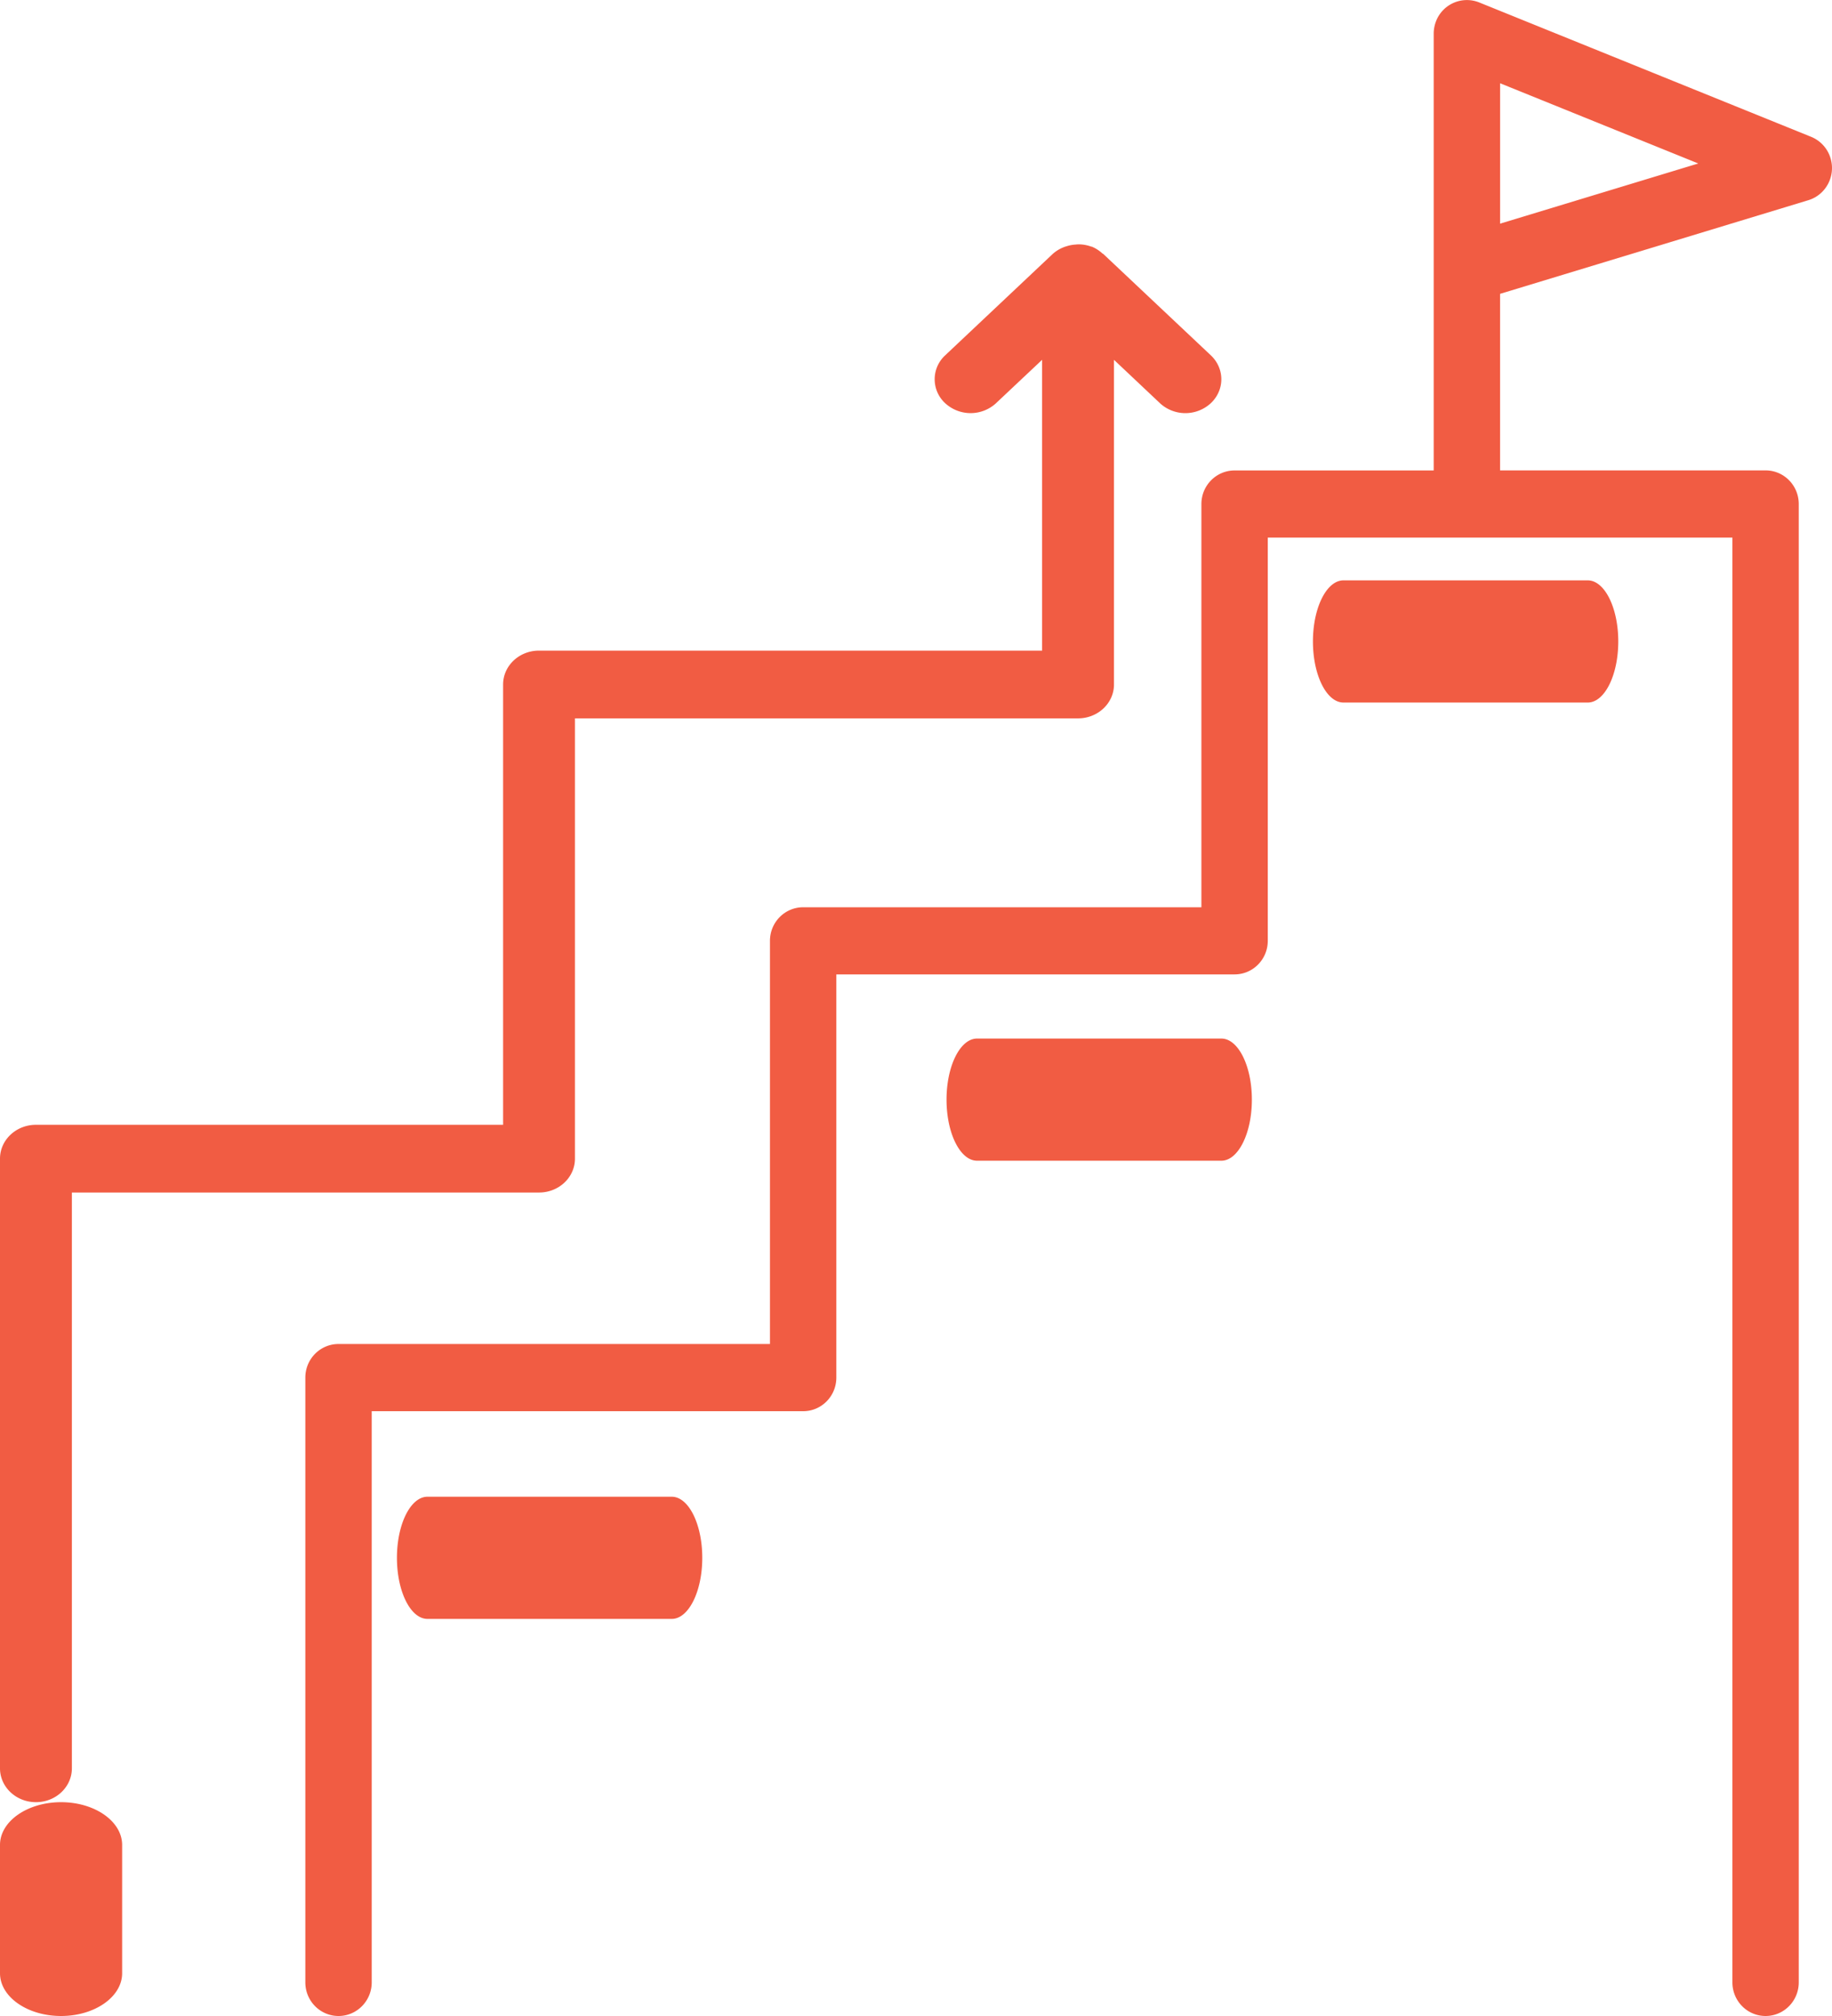 <svg xmlns="http://www.w3.org/2000/svg" width="60" height="66" viewBox="0 0 60 66">
    <g fill="#F15C43" fill-rule="nonzero">
        <path d="M59.954 5.186a1.095 1.095 0 0 0-.638-.707L48.446.08a1.083 1.083 0 0 0-1.413.612c-.051.13-.078.27-.078.41v14.3h-6.521c-.6 0-1.087.492-1.087 1.1v13.2H26.304c-.6 0-1.087.492-1.087 1.1V44h-14.13c-.6 0-1.087.492-1.087 1.1V64.9c0 .607.487 1.1 1.087 1.1s1.087-.493 1.087-1.1V46.2h14.13c.6 0 1.087-.492 1.087-1.1V31.9h13.043c.6 0 1.087-.492 1.087-1.1V17.6h15.217v47.3c0 .607.486 1.1 1.087 1.1.6 0 1.086-.493 1.086-1.1V16.5c0-.607-.486-1.1-1.086-1.1h-8.696V9.62l10.094-3.065c.576-.174.903-.787.731-1.369zM49.13 7.322V2.726l6.49 2.626-6.49 1.97zM2 59c-1.105 0-2 .627-2 1.4v4.2c0 .773.895 1.4 2 1.4 1.104 0 2-.627 2-1.4v-4.2c0-.773-.895-1.4-2-1.4z"/>
        <path d="M39.67 11.646l-3.531-3.327c-.01-.01-.025-.013-.035-.022a1.183 1.183 0 0 0-.346-.222c-.01 0-.02 0-.031-.006A1.208 1.208 0 0 0 35.353 8c-.038 0-.074 0-.118.006a1.188 1.188 0 0 0-.299.054c-.038.012-.074.022-.11.038a1.18 1.18 0 0 0-.354.221l-3.53 3.327a1.064 1.064 0 0 0 .029 1.568 1.23 1.23 0 0 0 1.635 0l1.524-1.434v9.52H17.653c-.65 0-1.176.497-1.176 1.11v14.414h-15.3c-.65 0-1.177.496-1.177 1.108v19.96C0 58.503.527 59 1.177 59s1.177-.496 1.177-1.109v-18.85h15.3c.65 0 1.176-.496 1.176-1.109V23.518h16.477c.65 0 1.177-.497 1.177-1.109V11.78l1.521 1.434a1.228 1.228 0 0 0 1.665-.028c.44-.43.44-1.11 0-1.54zM22 49h-8c-.552 0-1 .895-1 2s.448 2 1 2h8c.552 0 1-.895 1-2s-.448-2-1-2zM40 34h-8c-.552 0-1 .895-1 2s.448 2 1 2h8c.552 0 1-.895 1-2s-.448-2-1-2zM52 19h-8c-.552 0-1 .895-1 2s.448 2 1 2h8c.552 0 1-.895 1-2s-.448-2-1-2z"/>
    </g>
</svg>
